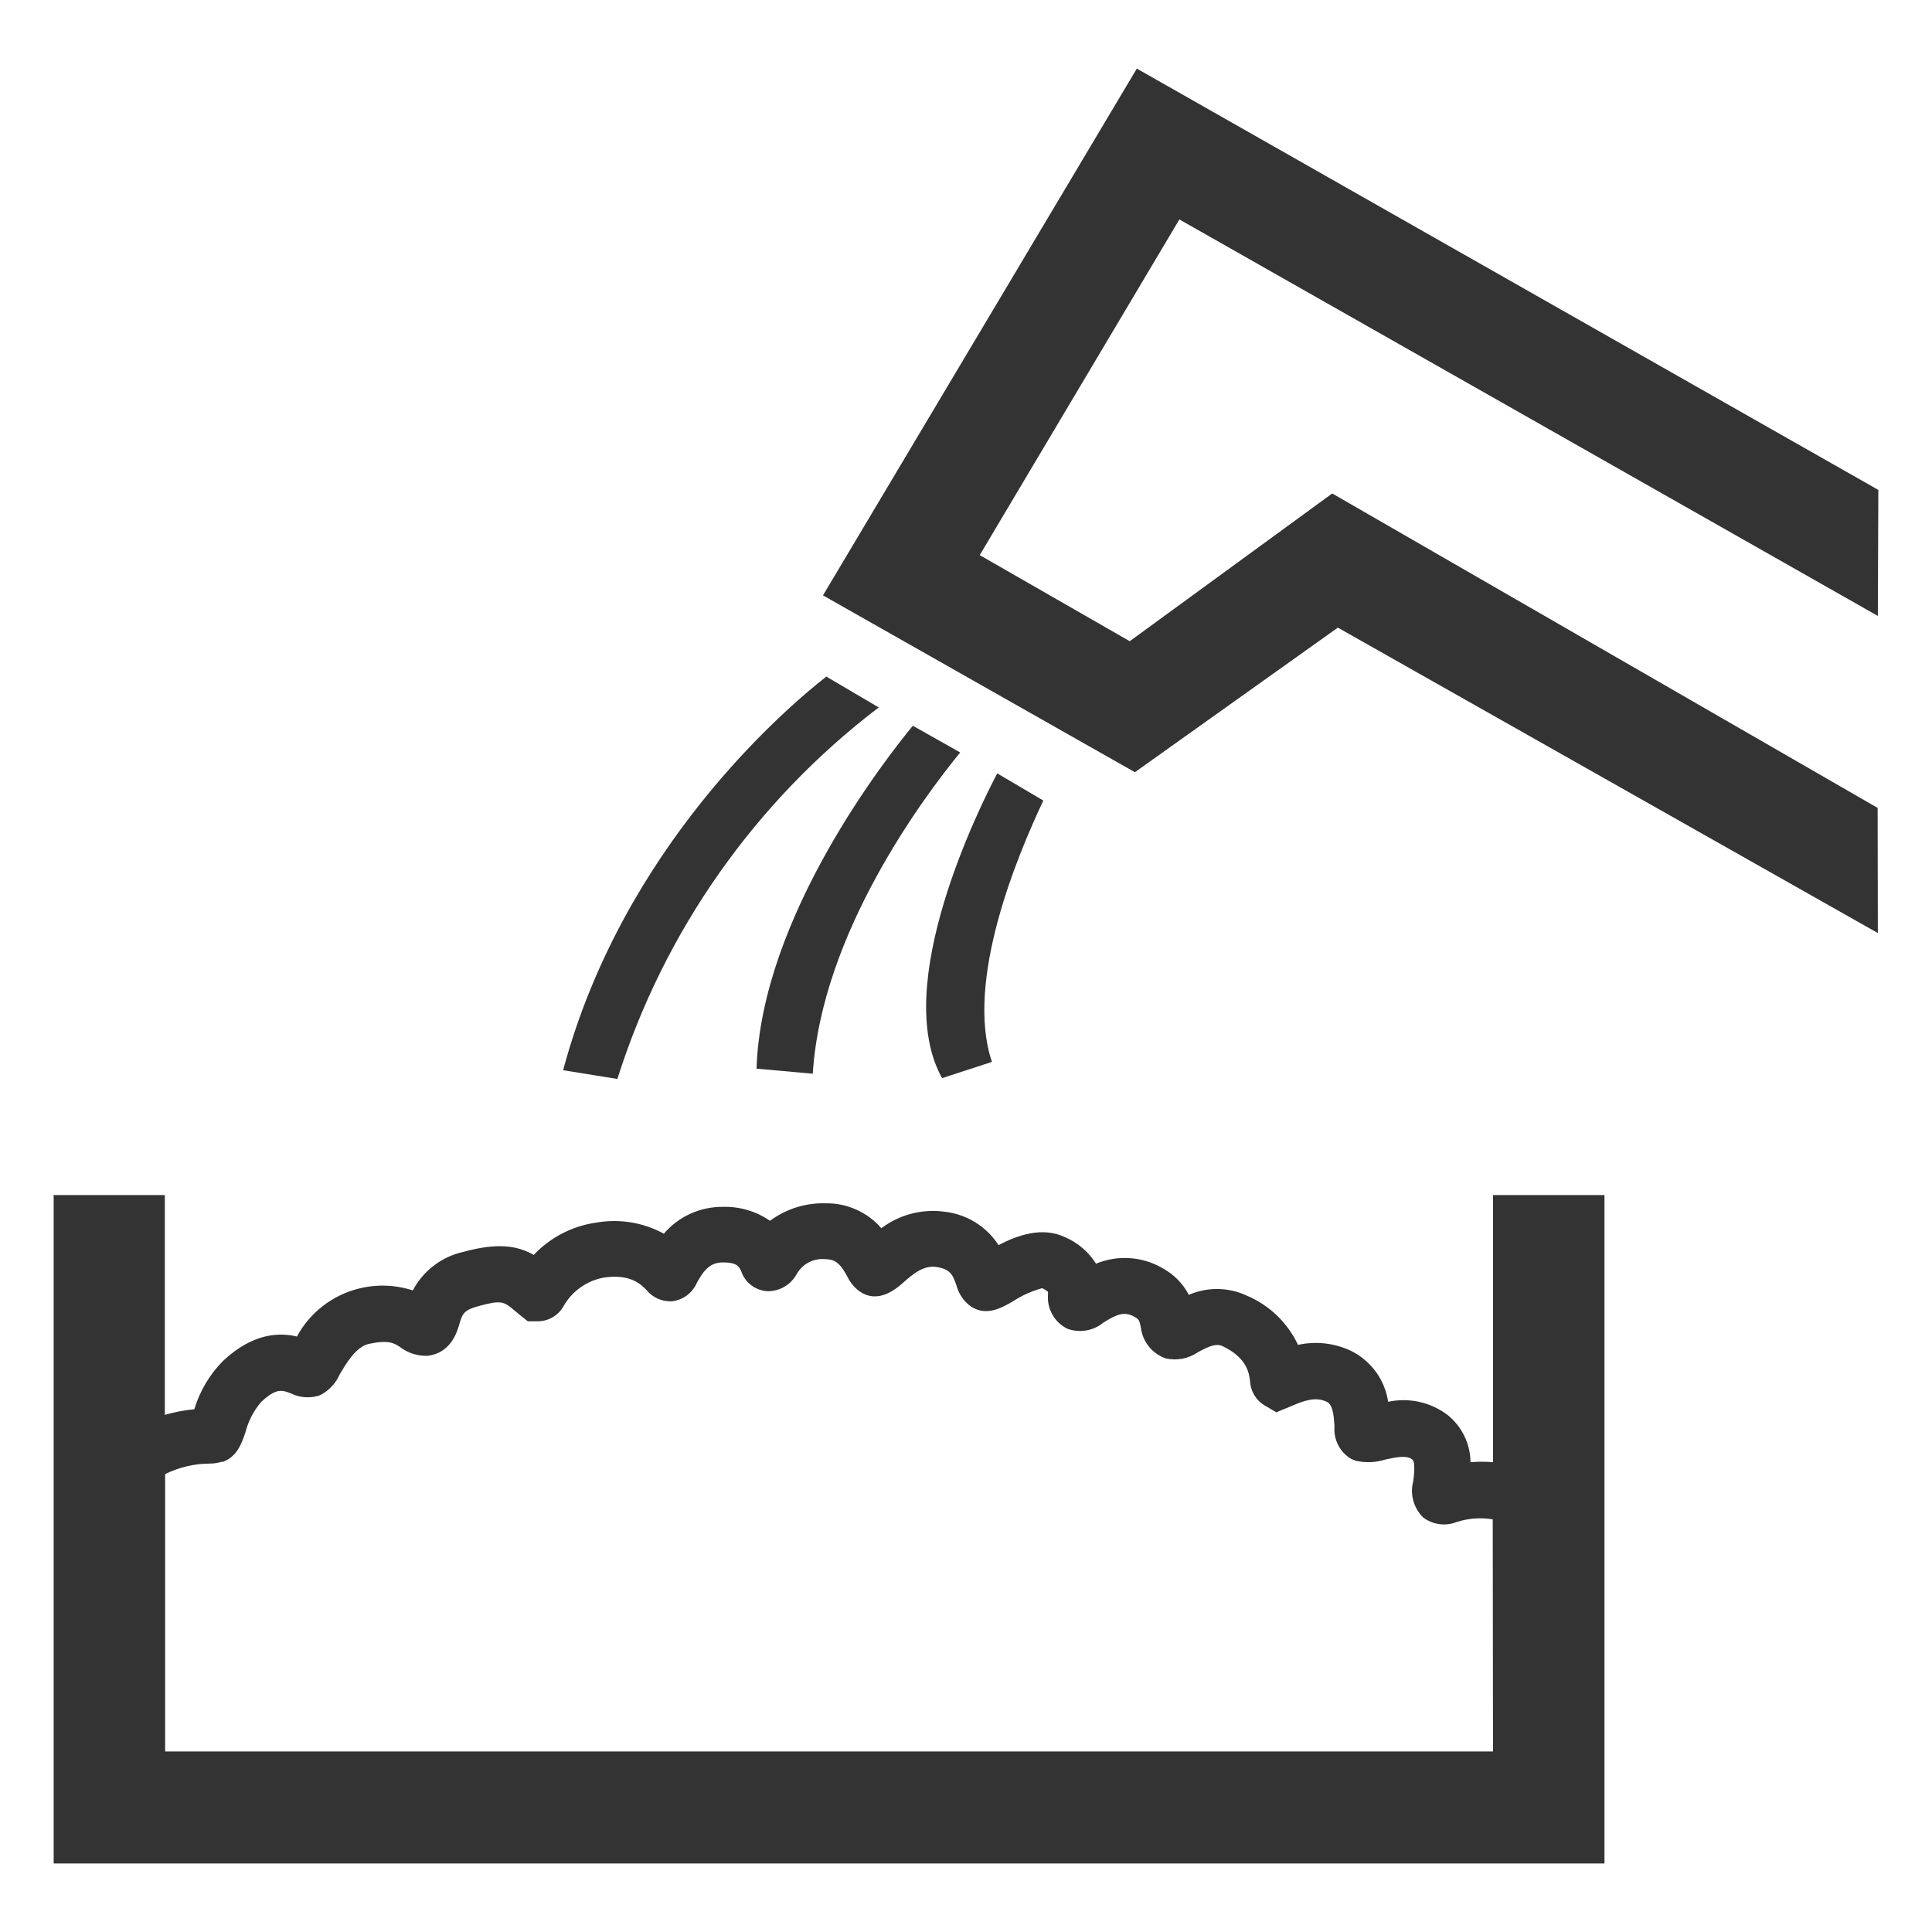 <svg width="36" height="36" viewBox="0 0 36 36" fill="none" xmlns="http://www.w3.org/2000/svg">
<path d="M27.82 27.246C27.681 27.234 27.541 27.234 27.401 27.246C27.399 27.078 27.361 26.913 27.288 26.762C27.215 26.61 27.11 26.477 26.98 26.371C26.823 26.251 26.643 26.166 26.451 26.123C26.258 26.08 26.059 26.079 25.866 26.12C25.836 25.919 25.758 25.727 25.638 25.562C25.518 25.398 25.36 25.264 25.178 25.173C24.869 25.026 24.52 24.986 24.187 25.06C23.993 24.648 23.655 24.322 23.236 24.144C23.067 24.064 22.883 24.022 22.696 24.019C22.509 24.016 22.324 24.053 22.152 24.127C22.042 23.917 21.872 23.744 21.663 23.631C21.477 23.522 21.268 23.458 21.053 23.444C20.838 23.429 20.622 23.464 20.423 23.547C20.284 23.327 20.082 23.154 19.843 23.052C19.416 22.851 18.956 23.019 18.606 23.201C18.496 23.03 18.35 22.886 18.178 22.779C18.006 22.672 17.813 22.604 17.612 22.58C17.403 22.55 17.191 22.562 16.987 22.614C16.783 22.667 16.591 22.759 16.423 22.886C16.295 22.738 16.136 22.62 15.957 22.54C15.778 22.459 15.584 22.419 15.388 22.422C15.015 22.41 14.648 22.525 14.348 22.748C14.09 22.57 13.782 22.479 13.469 22.488C13.26 22.486 13.054 22.53 12.864 22.616C12.674 22.703 12.505 22.829 12.37 22.988C11.987 22.779 11.544 22.706 11.114 22.781C10.667 22.843 10.255 23.056 9.945 23.384C9.65 23.215 9.286 23.149 8.641 23.325C8.44 23.369 8.251 23.455 8.087 23.58C7.923 23.704 7.788 23.863 7.692 24.045C7.362 23.938 7.008 23.927 6.672 24.014C6.431 24.076 6.206 24.187 6.01 24.34C5.814 24.493 5.651 24.685 5.533 24.904C5.218 24.829 4.723 24.829 4.159 25.356C3.908 25.608 3.723 25.919 3.621 26.259C3.435 26.277 3.251 26.312 3.071 26.364V22.268H1V34.723H29.897V22.268H27.82V27.246ZM27.82 32.636H3.077V27.468C3.333 27.341 3.614 27.274 3.899 27.272C3.977 27.272 4.054 27.261 4.128 27.239H4.156C4.421 27.137 4.502 26.897 4.573 26.69C4.626 26.48 4.727 26.286 4.868 26.122C5.15 25.858 5.26 25.902 5.418 25.963C5.574 26.04 5.753 26.057 5.921 26.012L5.974 25.992C6.133 25.909 6.259 25.774 6.33 25.609C6.44 25.426 6.625 25.094 6.879 25.04C7.245 24.963 7.348 25.029 7.454 25.1C7.585 25.2 7.744 25.257 7.908 25.263H7.969C8.401 25.212 8.518 24.82 8.56 24.671C8.614 24.488 8.637 24.413 8.908 24.34C9.346 24.219 9.385 24.25 9.593 24.424C9.628 24.455 9.667 24.485 9.705 24.517L9.835 24.62H10.002C10.103 24.623 10.204 24.599 10.292 24.549C10.38 24.499 10.453 24.425 10.502 24.336C10.581 24.198 10.69 24.078 10.82 23.987C10.95 23.895 11.099 23.833 11.256 23.805C11.753 23.734 11.947 23.935 12.051 24.043C12.107 24.111 12.179 24.164 12.259 24.2C12.339 24.235 12.427 24.252 12.515 24.248C12.617 24.238 12.714 24.201 12.797 24.14C12.879 24.079 12.945 23.998 12.985 23.904C13.115 23.662 13.238 23.523 13.473 23.523C13.736 23.523 13.775 23.605 13.813 23.693C13.849 23.795 13.913 23.884 13.999 23.949C14.085 24.014 14.188 24.052 14.295 24.06C14.407 24.062 14.517 24.034 14.614 23.978C14.711 23.922 14.79 23.841 14.844 23.743C14.898 23.647 14.978 23.569 15.076 23.519C15.174 23.47 15.285 23.451 15.394 23.464C15.577 23.464 15.676 23.574 15.791 23.792C15.835 23.883 15.898 23.965 15.974 24.03C16.218 24.232 16.504 24.192 16.82 23.909C17.022 23.726 17.222 23.571 17.454 23.609C17.718 23.651 17.758 23.768 17.82 23.946C17.859 24.096 17.945 24.229 18.066 24.325C18.359 24.547 18.667 24.369 18.872 24.25C19.041 24.139 19.226 24.056 19.421 24.003C19.458 24.022 19.494 24.044 19.527 24.069C19.529 24.088 19.529 24.108 19.527 24.127C19.518 24.258 19.547 24.388 19.613 24.501C19.678 24.614 19.776 24.705 19.894 24.761C20.005 24.801 20.125 24.811 20.241 24.791C20.358 24.771 20.467 24.721 20.559 24.646C20.817 24.483 20.956 24.431 21.145 24.54C21.223 24.583 21.231 24.605 21.258 24.734C21.273 24.863 21.324 24.986 21.405 25.088C21.486 25.19 21.595 25.267 21.718 25.311C21.822 25.335 21.93 25.337 22.035 25.317C22.14 25.296 22.24 25.254 22.328 25.193C22.549 25.074 22.667 25.03 22.784 25.085C23.242 25.303 23.277 25.598 23.293 25.739C23.298 25.83 23.325 25.918 23.372 25.995C23.418 26.073 23.483 26.139 23.56 26.186L23.784 26.316L24.082 26.192C24.302 26.098 24.517 26.021 24.722 26.12C24.824 26.169 24.854 26.332 24.866 26.582C24.857 26.702 24.881 26.822 24.936 26.929C24.991 27.036 25.076 27.125 25.18 27.186L25.262 27.219C25.444 27.261 25.634 27.253 25.811 27.197C25.994 27.157 26.214 27.107 26.317 27.197C26.379 27.245 26.346 27.506 26.333 27.604C26.302 27.721 26.302 27.846 26.335 27.963C26.367 28.081 26.43 28.188 26.517 28.274C26.604 28.341 26.707 28.384 26.816 28.399C26.925 28.415 27.037 28.402 27.139 28.362C27.357 28.291 27.589 28.273 27.815 28.311L27.82 32.636Z" fill="#333333"/>
<path d="M16.374 13.182L15.397 12.607C14.617 13.219 11.602 15.798 10.493 19.942L11.504 20.105C12.374 17.351 14.075 14.932 16.374 13.182Z" fill="#333333"/>
<path d="M14.097 19.913L15.145 20.007C15.308 17.391 17.218 14.845 17.892 14.021L17.009 13.523C16.548 14.084 14.187 17.067 14.097 19.913Z" fill="#333333"/>
<path d="M18.582 14.411C18.264 15.014 16.586 18.364 17.555 20.089L18.483 19.787C17.978 18.283 18.949 15.959 19.441 14.917L18.582 14.411Z" fill="#333333"/>
<path d="M34.991 11.477L35 9.129L21.183 1.278L15.335 11.094L21.147 14.389L24.929 11.695L34.991 17.386L34.987 15.054L24.824 9.195L21.051 11.948L18.256 10.344L21.976 4.089L34.991 11.477Z" fill="#333333"/>
</svg>
